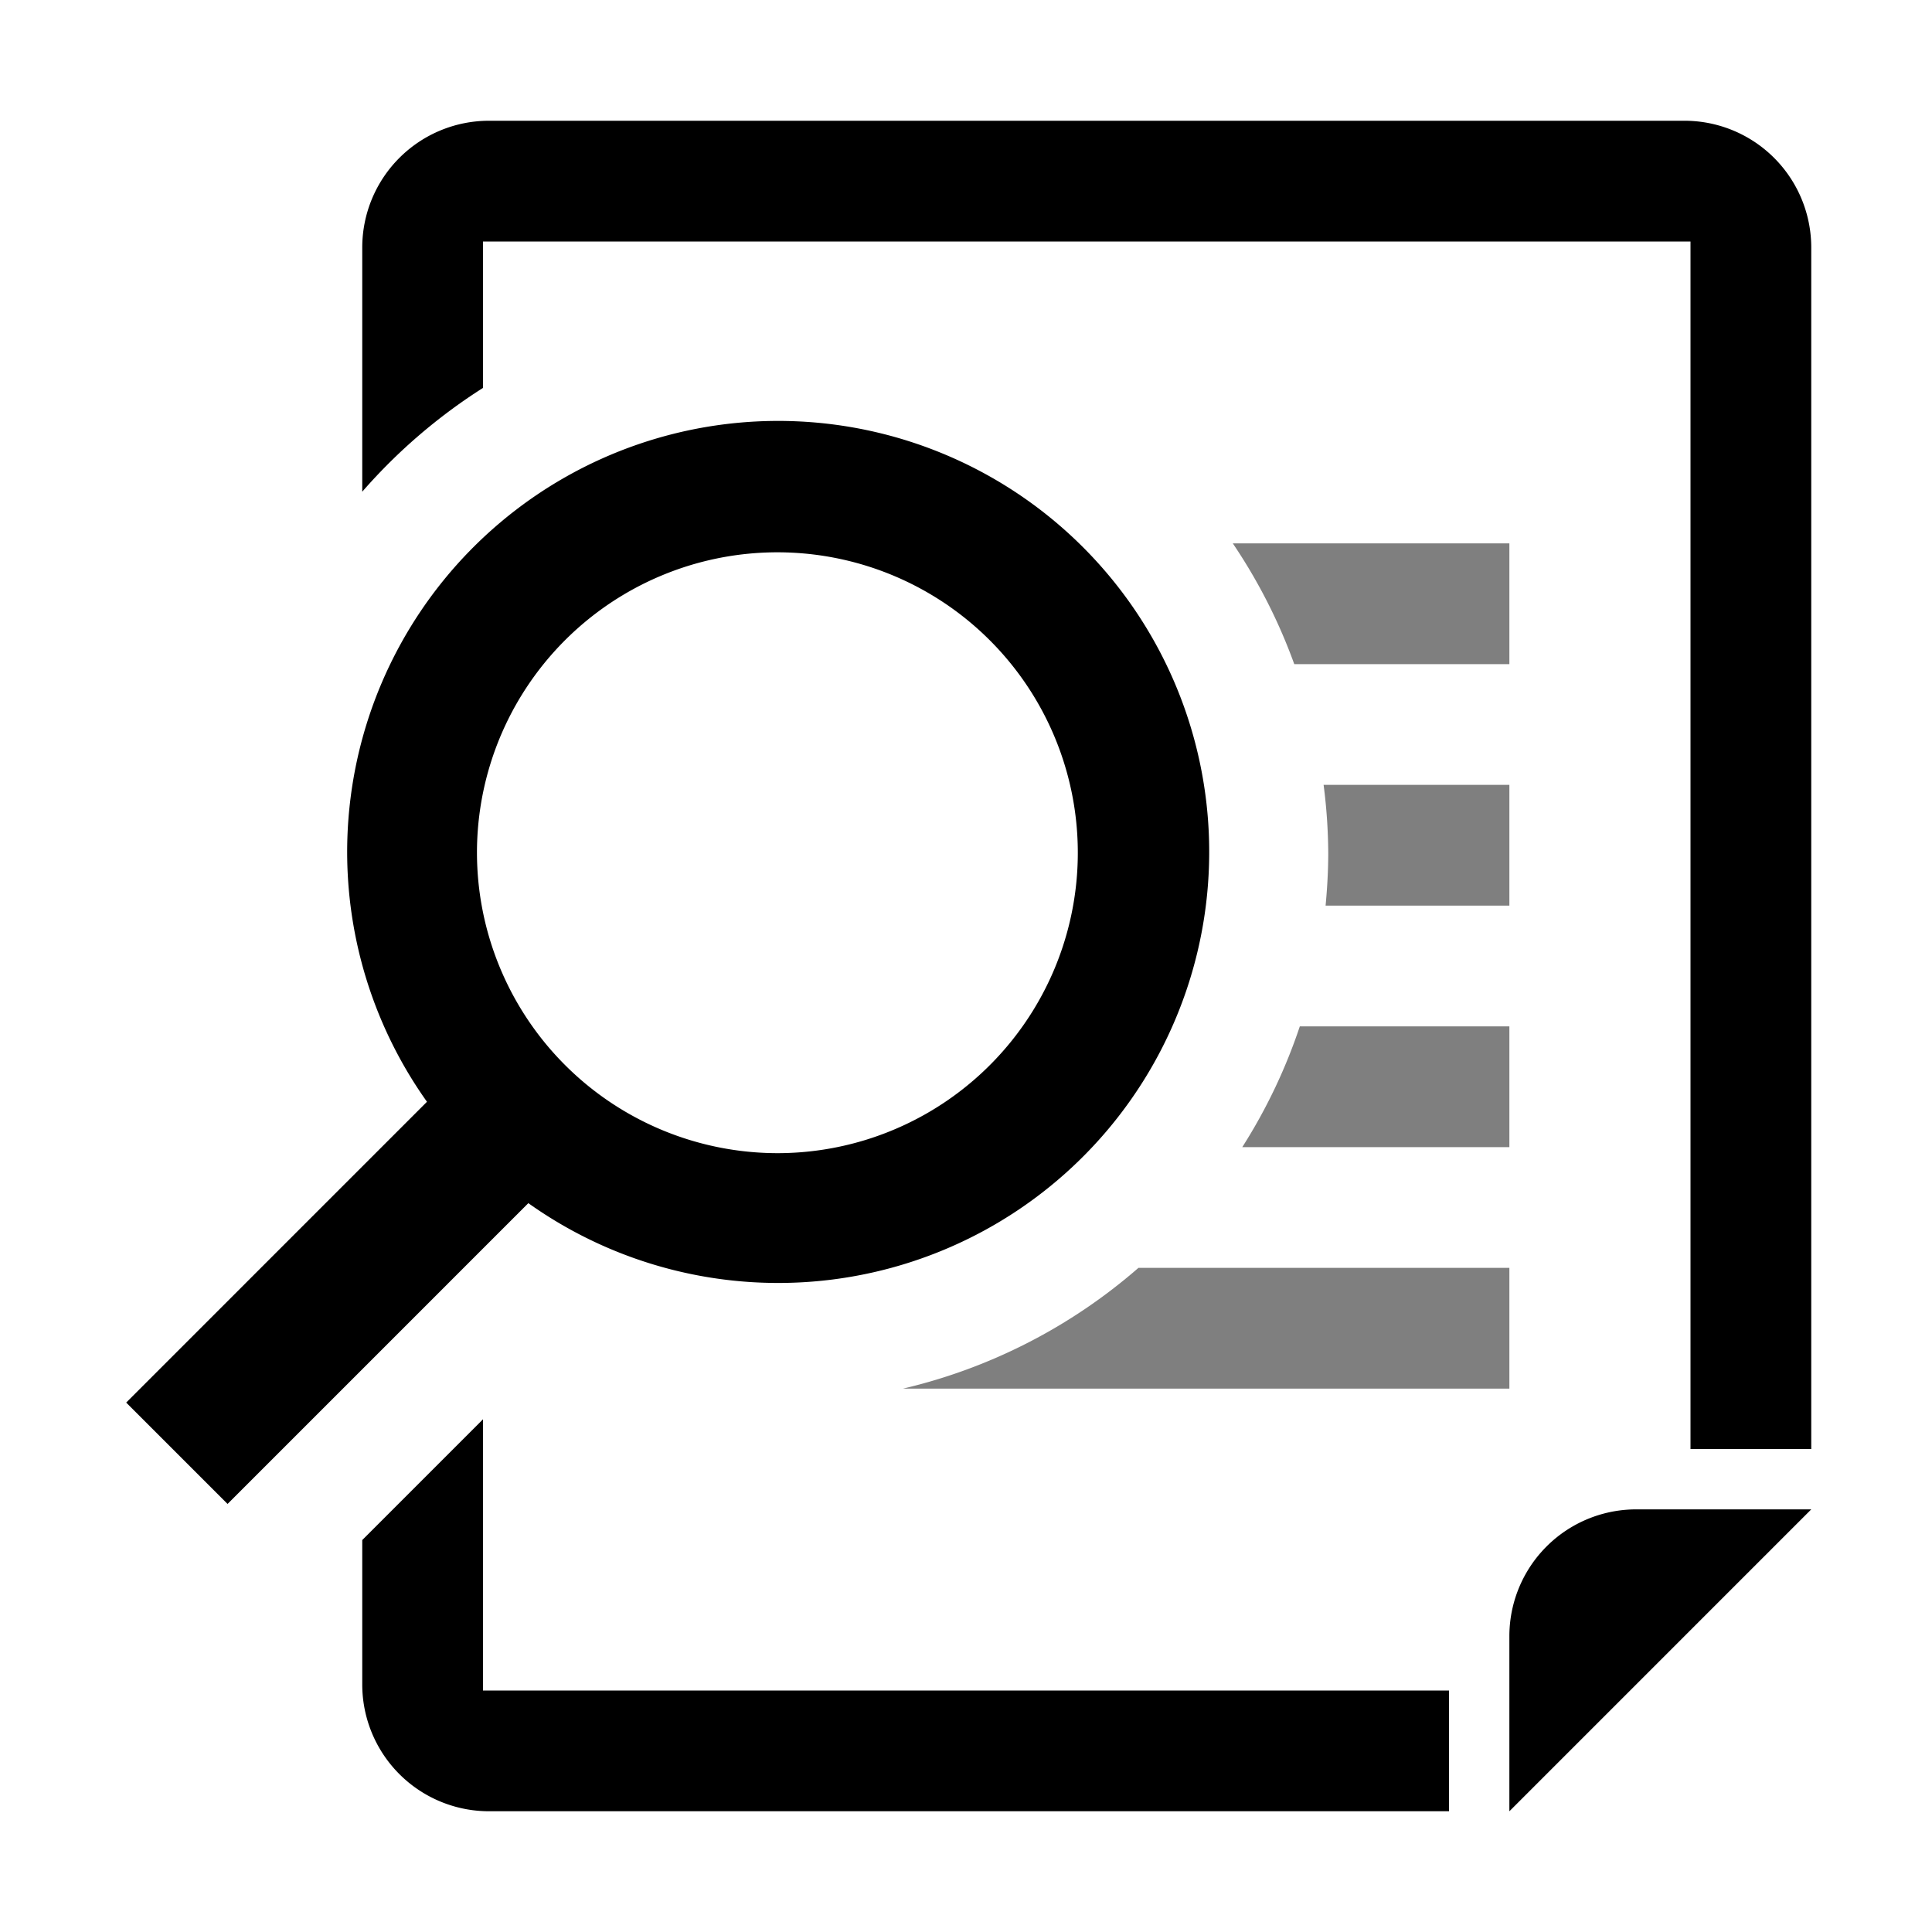 <svg xmlns="http://www.w3.org/2000/svg" viewBox="0 0 32 32">
  <title>audit</title>
  <g>
    <path d="M27.1,25H30l-5,5V27.1A2.1,2.1,0,0,1,27.1,25Z"/>
    <g>
      <path d="M27.9,2H8.1A2.1,2.1,0,0,0,6,4.1V8.144A9.182,9.182,0,0,1,8,6.425V4H28V24h2V4.1A2.1,2.1,0,0,0,27.9,2Z"/>
      <path d="M8,23.508l-2,2V27.9A2.1,2.1,0,0,0,8.1,30H24V28H8Z"/>
    </g>
    <g opacity="0.5">
      <path d="M25,11V9H20.419a9.1,9.1,0,0,1,1.018,2Z"/>
      <path d="M21.956,15H25V13H21.923A9.136,9.136,0,0,1,22,14.125C22,14.42,21.983,14.712,21.956,15Z"/>
      <path d="M25,19V17H21.529a9.079,9.079,0,0,1-.953,2Z"/>
      <path d="M25,23V21H18.856a9.1,9.1,0,0,1-3.9,2Z"/>
    </g>
    <path d="M7.072,18.249,2.09,23.231,3.769,24.91l4.982-4.982a7.139,7.139,0,1,0-1.679-1.679ZM7.9,14.125A4.976,4.976,0,1,1,12.875,19.1,4.982,4.982,0,0,1,7.9,14.125Z"/>
  </g>
</svg>
